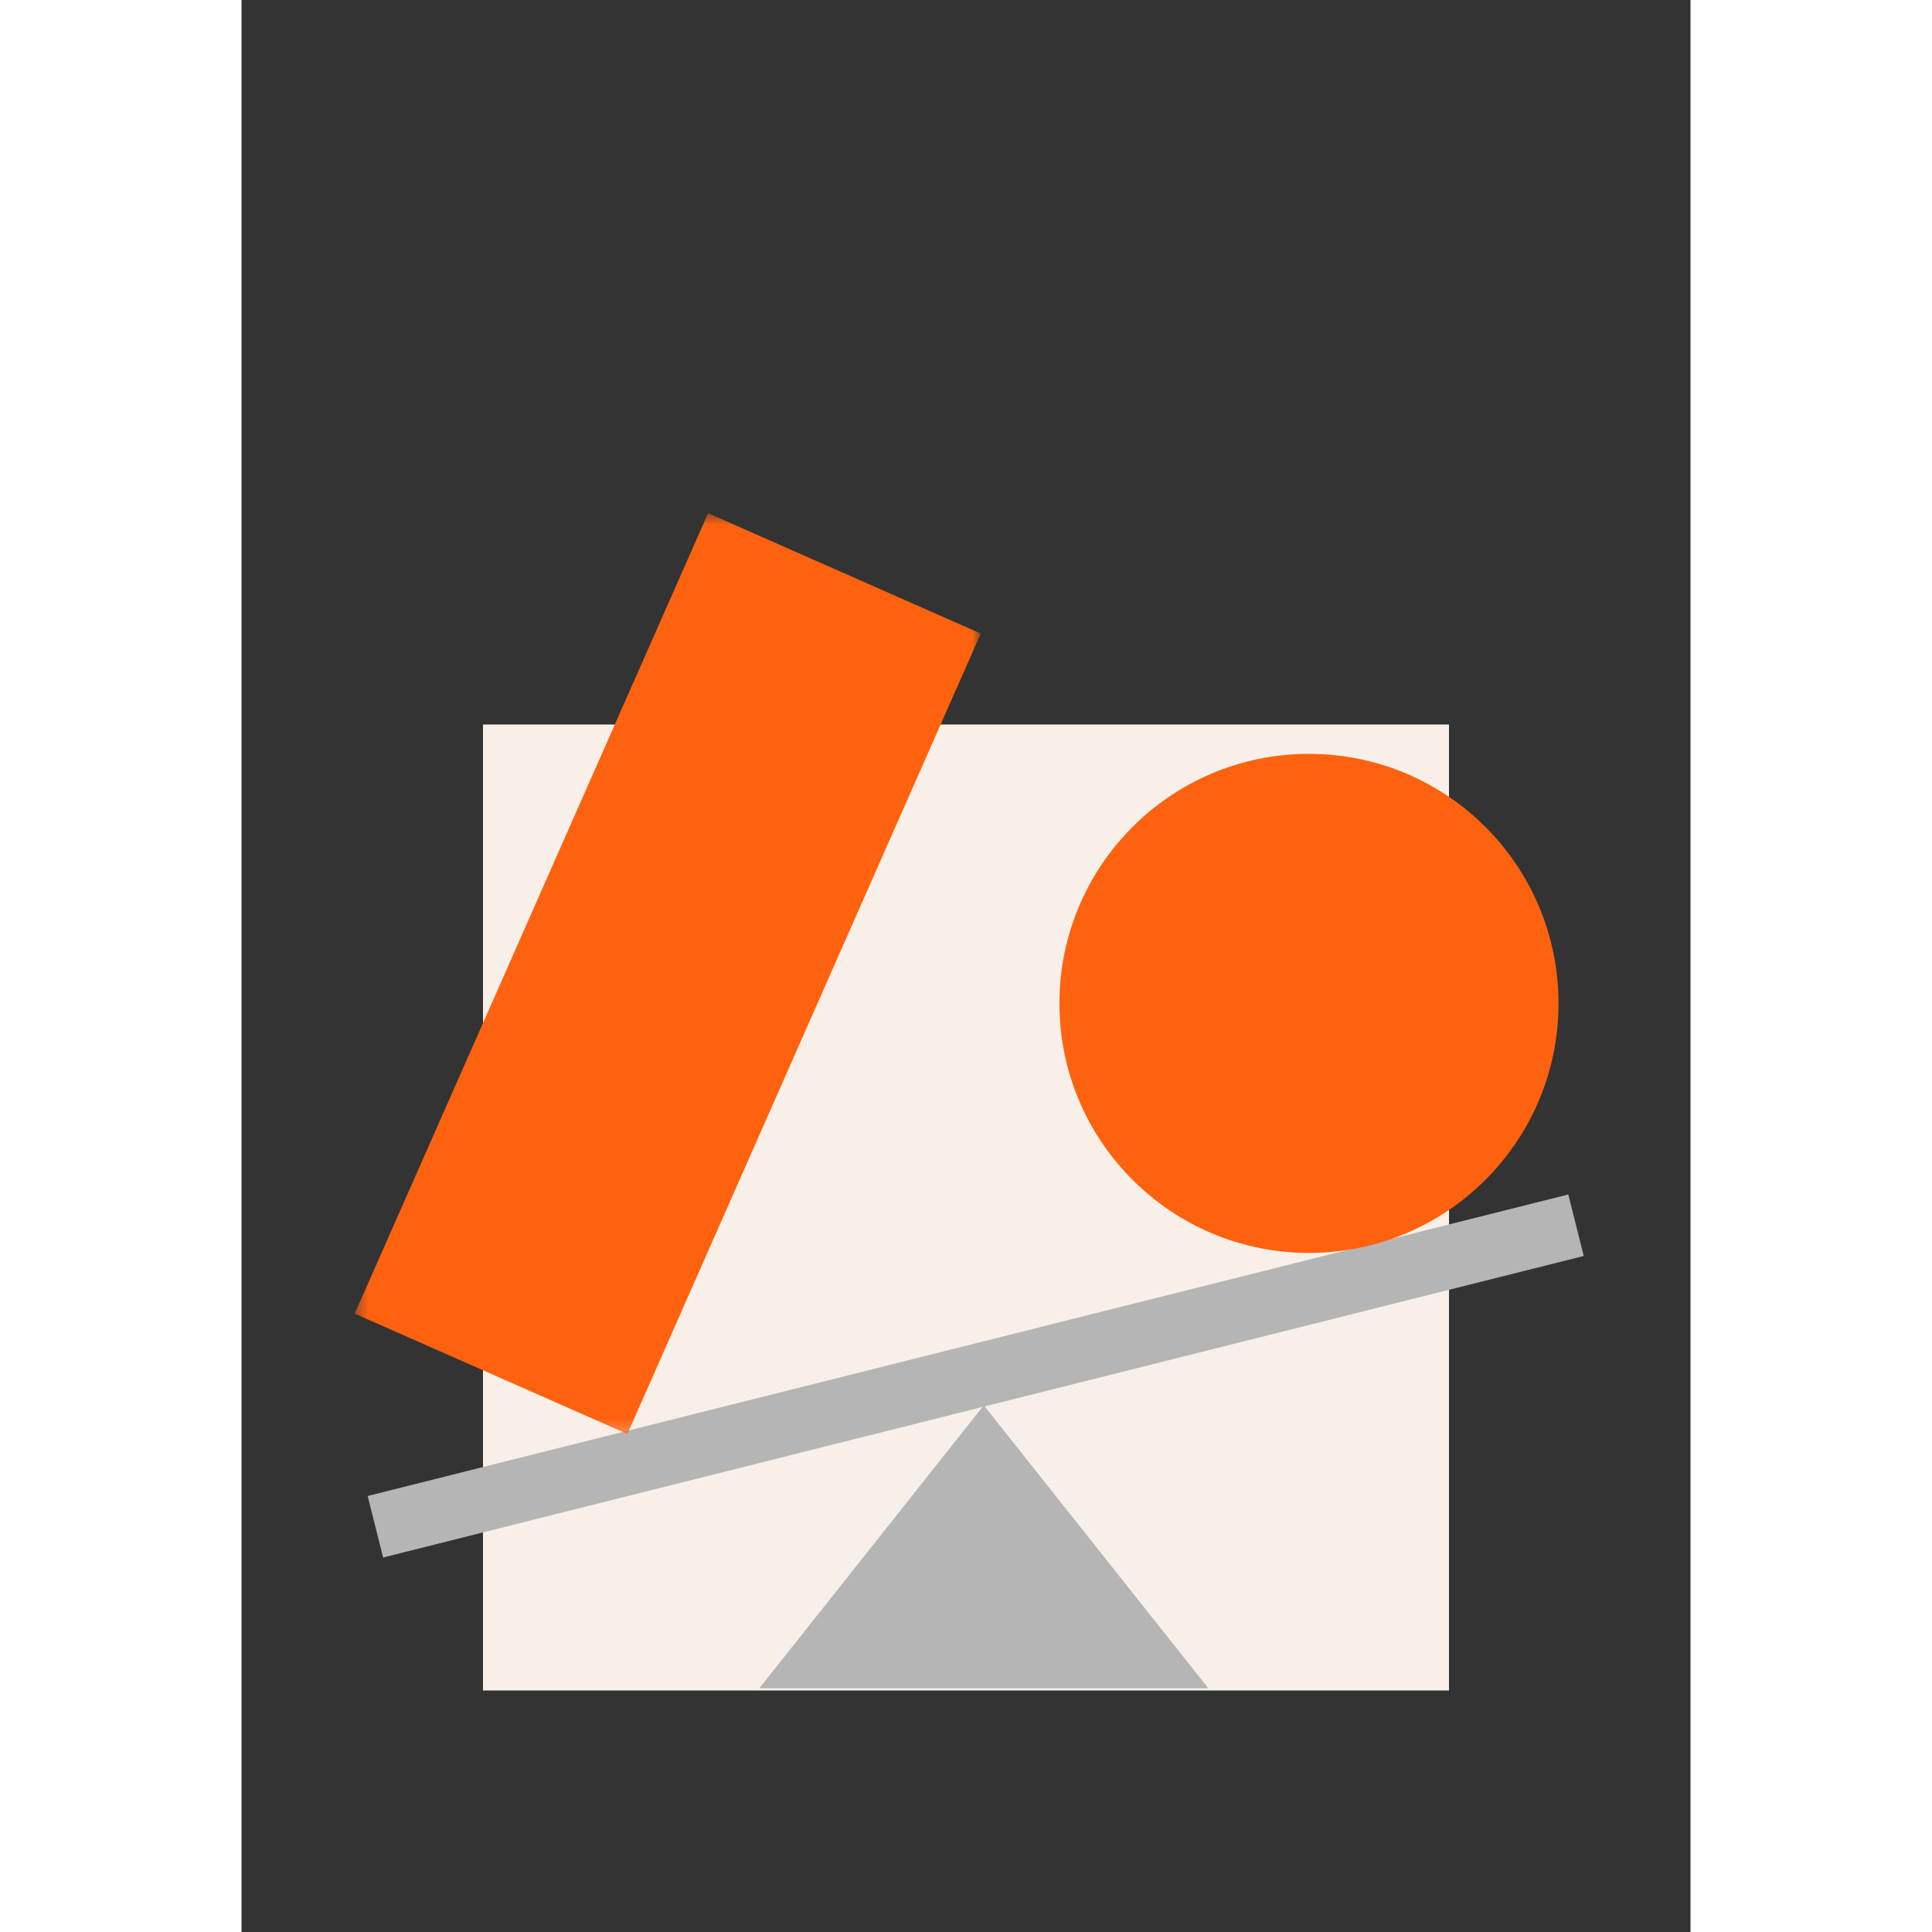 <svg width="120" height="120" viewBox="0 0 120 160" fill="none" xmlns="http://www.w3.org/2000/svg">
<rect x="0" y="0" width="120" height="160" fill="#333333" stroke="none"/>
<rect x="20" y="60" width="80" height="80" fill="#F8F0E8"/>
<path fill-rule="evenodd" clip-rule="evenodd" d="M10.448 123.891L11.728 128.985L61.368 116.519L42.884 139.816H80.068L61.549 116.474L111.159 104.014L109.88 98.921L10.448 123.891Z" fill="#B5B5B5"/>
<path fill-rule="evenodd" clip-rule="evenodd" d="M109.069 83.096C109.069 94.509 99.816 103.761 88.404 103.761C76.991 103.761 67.738 94.509 67.738 83.096C67.738 71.683 76.991 62.431 88.404 62.431C99.816 62.431 109.069 71.683 109.069 83.096Z" fill="#FF620F"/>
<mask id="mask0_1_1073" style="mask-type:alpha" maskUnits="userSpaceOnUse" x="9" y="42" width="53" height="77">
<path fill-rule="evenodd" clip-rule="evenodd" d="M9.375 42.5H61.222V118.758H9.375V42.5Z" fill="white"/>
</mask>
<g mask="url(#mask0_1_1073)">
<path fill-rule="evenodd" clip-rule="evenodd" d="M31.956 118.758L9.375 108.789L38.642 42.5L61.222 52.469L31.956 118.758Z" fill="#FF620F"/>
</g>
</svg>
